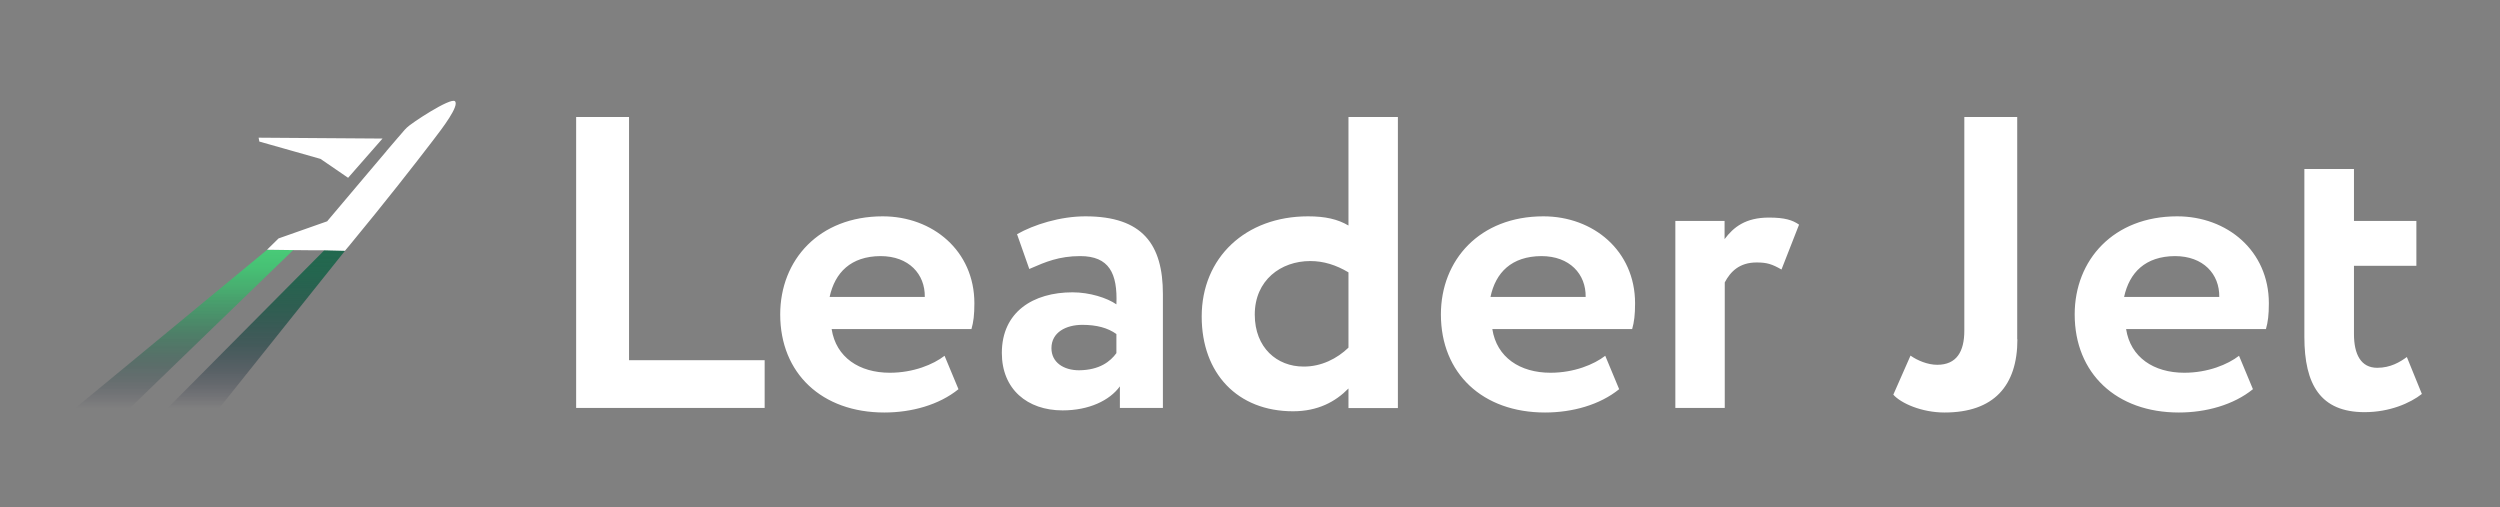 <svg width="276" height="56" viewBox="0 0 276 56" fill="none" xmlns="http://www.w3.org/2000/svg">
<rect x="0" y="0" width="276" height="56" fill="#808080" stroke="none"/>
<path d="M38.631 27.005L24.225 45.034H18.527C24.306 39.219 30.064 33.424 35.823 27.61C36.57 27.629 37.338 27.629 38.086 27.649C38.268 27.434 38.45 27.22 38.631 27.005Z" fill="url(#paint0_linear_3776_41516)"/>
<path d="M32.388 27.59C26.387 33.405 20.366 39.219 14.365 45.034H8.344C15.395 39.219 22.447 33.405 29.498 27.571L32.388 27.59Z" fill="url(#paint1_linear_3776_41516)"/>
<path fill-rule="evenodd" clip-rule="evenodd" d="M47.826 15.473C45.705 18.244 42.614 22.205 38.492 27.2C38.492 27.22 38.471 27.22 38.471 27.22C38.35 27.376 38.229 27.532 38.087 27.688C37.825 27.678 37.562 27.673 37.3 27.668C37.037 27.663 36.774 27.659 36.512 27.649C36.393 27.649 36.274 27.644 36.153 27.639H36.153L36.153 27.639C36.027 27.634 35.898 27.629 35.764 27.629H34.35L32.329 27.61C31.854 27.6 31.38 27.595 30.905 27.59L30.904 27.59C30.43 27.585 29.955 27.58 29.48 27.571C29.692 27.366 29.904 27.156 30.117 26.946C30.329 26.736 30.541 26.527 30.753 26.322C32.551 25.698 34.329 25.073 36.128 24.429C36.148 24.41 36.168 24.39 36.168 24.371C37.645 22.608 39.131 20.855 40.621 19.098L40.621 19.098L40.621 19.098C41.292 18.307 41.963 17.515 42.634 16.722C42.654 16.702 42.674 16.683 42.674 16.663C42.886 16.419 43.093 16.176 43.3 15.932C43.508 15.688 43.715 15.444 43.927 15.2C43.994 15.122 44.062 15.046 44.129 14.97C44.264 14.818 44.398 14.667 44.533 14.498C44.593 14.419 44.735 14.263 44.917 14.088C45.341 13.639 49.766 10.712 50.231 11.18C50.716 11.688 48.877 14.107 47.826 15.473ZM37.155 18.755L37.155 18.754C36.56 18.346 35.97 17.94 35.38 17.541C34.067 17.164 32.754 16.794 31.437 16.423L31.437 16.423C30.504 16.16 29.57 15.896 28.632 15.629C28.622 15.567 28.609 15.505 28.596 15.442C28.579 15.365 28.562 15.285 28.551 15.2C30.834 15.22 33.112 15.234 35.39 15.249C37.668 15.263 39.946 15.278 42.23 15.297C41.593 16.019 40.962 16.741 40.33 17.463C39.699 18.185 39.068 18.907 38.431 19.629C38.003 19.337 37.578 19.045 37.155 18.755ZM69.446 12.917H63.606V45.034H84.418V39.766H69.446V12.917ZM97.632 45.541C100.642 45.541 103.673 44.703 105.815 42.966L104.279 39.278C103.047 40.234 100.844 41.151 98.238 41.151C94.864 41.151 92.297 39.454 91.813 36.332H107.249C107.471 35.551 107.572 34.771 107.572 33.483C107.572 27.688 102.966 23.883 97.45 23.883C90.418 23.883 86.135 28.702 86.135 34.712C86.135 41.229 90.742 45.541 97.632 45.541ZM102.097 32.781H91.59C92.176 30.088 93.934 28.293 97.207 28.273C100.339 28.273 102.137 30.263 102.097 32.781ZM112.28 25.854C114.139 24.8 117.028 23.883 119.837 23.883C126.161 23.883 128.384 27.005 128.384 32.468V45.034H123.635V42.654C122.504 44.215 120.221 45.307 117.311 45.307C113.412 45.307 110.603 42.966 110.603 38.966C110.603 34.419 114.078 32.273 118.402 32.273C120.302 32.273 122.201 32.878 123.251 33.6C123.393 30.166 122.443 28.273 119.251 28.273C116.907 28.273 115.368 28.943 113.867 29.596L113.634 29.698L112.28 25.854ZM123.251 38.985V36.878C122.302 36.195 121.069 35.863 119.493 35.863C117.695 35.863 116.079 36.683 116.079 38.439C116.079 40 117.412 40.878 119.13 40.878C121.393 40.858 122.585 39.903 123.251 38.985ZM142.749 45.405C145.497 45.405 147.437 44.351 148.871 42.888V45.054H154.327V12.917H148.871V24.898C147.679 24.195 146.305 23.883 144.406 23.883C137.516 23.883 132.667 28.429 132.667 34.946C132.667 41.229 136.627 45.405 142.749 45.405ZM148.871 30.068V38.38C147.639 39.571 145.881 40.488 143.901 40.468C140.992 40.468 138.526 38.4 138.526 34.732C138.526 30.927 141.416 28.82 144.649 28.82C146.124 28.82 147.498 29.249 148.871 30.068ZM178.755 42.966C176.613 44.703 173.582 45.541 170.572 45.541C163.682 45.541 159.075 41.229 159.075 34.712C159.075 28.702 163.358 23.883 170.39 23.883C175.906 23.883 180.512 27.688 180.512 33.483C180.512 34.771 180.411 35.551 180.189 36.332H164.753C165.237 39.454 167.803 41.151 171.178 41.151C173.784 41.151 175.986 40.234 177.219 39.278L178.755 42.966ZM164.55 32.781H175.057C175.097 30.263 173.299 28.273 170.167 28.273C166.874 28.293 165.116 30.088 164.55 32.781ZM190.393 24.39H184.958V45.034H190.413V31.18C191.039 29.99 192.029 28.976 193.929 28.976C195.06 28.976 195.626 29.151 196.676 29.756L198.616 24.8C197.889 24.293 197.04 24.02 195.282 24.02C192.716 24.02 191.383 25.073 190.393 26.4V24.39ZM222.721 37.464C222.721 42.595 220.114 45.541 214.679 45.541C212.153 45.541 209.87 44.527 209.022 43.571L210.921 39.259C211.689 39.805 212.82 40.273 213.871 40.273C216.013 40.273 216.861 38.81 216.861 36.507V12.917H222.7V37.464H222.721ZM240.541 45.541C243.552 45.541 246.583 44.703 248.724 42.966L247.189 39.278C245.956 40.234 243.754 41.151 241.148 41.151C237.773 41.151 235.207 39.454 234.722 36.332H250.159C250.381 35.551 250.482 34.771 250.482 33.483C250.482 27.688 245.876 23.883 240.36 23.883C233.328 23.883 229.045 28.702 229.045 34.712C229.045 41.229 233.652 45.541 240.541 45.541ZM245.007 32.781H234.5C235.086 30.088 236.844 28.293 240.117 28.273C243.249 28.273 245.047 30.263 245.007 32.781ZM254.422 18.654H259.878V24.39H266.768V29.346H259.878V36.878C259.878 39.122 260.645 40.605 262.444 40.605C263.919 40.605 264.969 39.961 265.717 39.415L267.374 43.493C266.081 44.507 263.818 45.502 261.049 45.502C256.2 45.502 254.402 42.478 254.402 37.19V18.654H254.422Z" fill="white"/>
<defs>
<linearGradient id="paint0_linear_3776_41516" x1="28.577" y1="45.038" x2="28.577" y2="27.005" gradientUnits="userSpaceOnUse">
<stop stop-color="#070729" stop-opacity="0"/>
<stop offset="0.15" stop-color="#0D1E32" stop-opacity="0.24"/>
<stop offset="0.39" stop-color="#153E3E" stop-opacity="0.57"/>
<stop offset="0.62" stop-color="#1B5646" stop-opacity="0.81"/>
<stop offset="0.83" stop-color="#1F644C" stop-opacity="0.95"/>
<stop offset="1" stop-color="#21694E"/>
</linearGradient>
<linearGradient id="paint1_linear_3776_41516" x1="20.367" y1="45.036" x2="20.367" y2="27.581" gradientUnits="userSpaceOnUse">
<stop stop-color="#070729" stop-opacity="0"/>
<stop offset="0.19" stop-color="#183C3E" stop-opacity="0.27"/>
<stop offset="0.39" stop-color="#296E52" stop-opacity="0.53"/>
<stop offset="0.58" stop-color="#369662" stop-opacity="0.73"/>
<stop offset="0.75" stop-color="#40B26D" stop-opacity="0.88"/>
<stop offset="0.89" stop-color="#45C374" stop-opacity="0.97"/>
<stop offset="1" stop-color="#48CA77"/>
</linearGradient>
</defs>
</svg>
